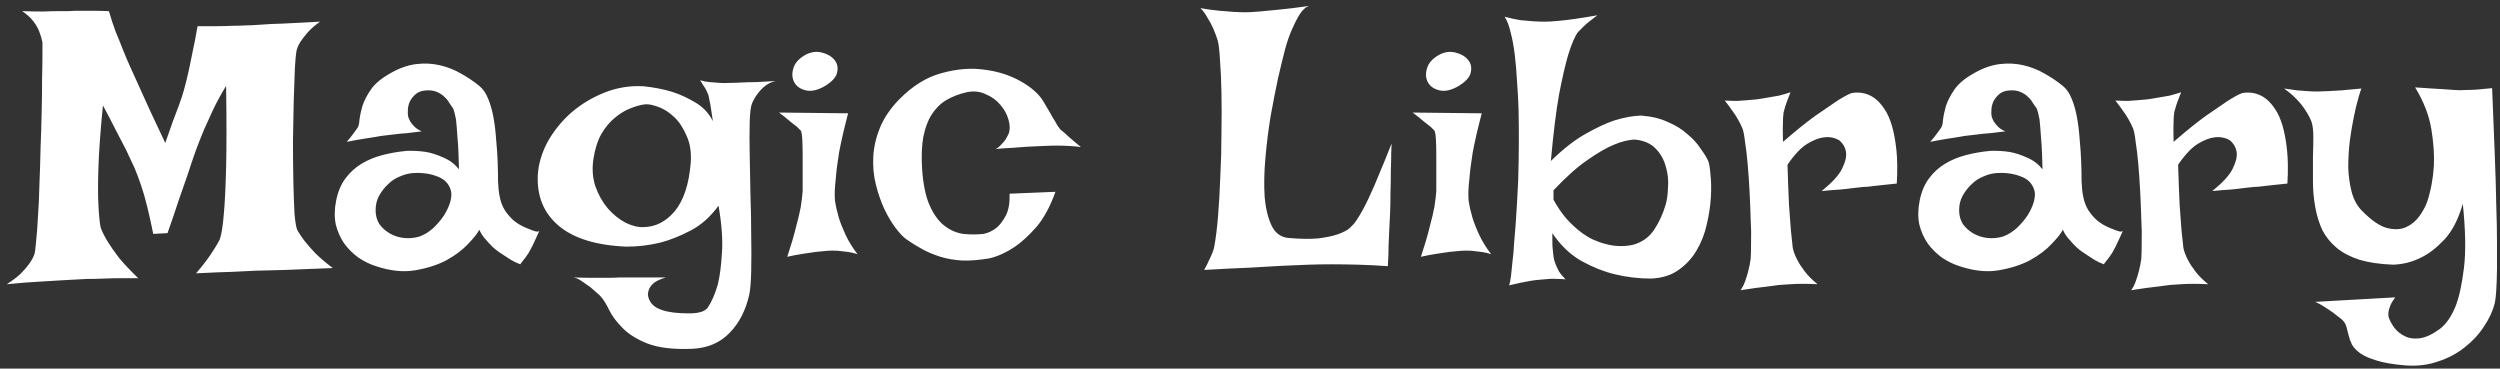 <svg width="312" height="46" viewBox="0 0 312 46" fill="none" xmlns="http://www.w3.org/2000/svg">
<rect x="0" y="0" width="312" height="46" fill="#333333" stroke="none"/>
<path d="M2.766 1.391C3.766 1.422 4.641 1.438 5.391 1.438C6.141 1.406 6.75 1.391 7.219 1.391H8.578C8.922 1.359 9.344 1.344 9.844 1.344C10.281 1.344 10.812 1.344 11.438 1.344C12.062 1.344 12.781 1.359 13.594 1.391C13.844 2.266 14.125 3.125 14.438 3.969C14.781 4.781 15.078 5.516 15.328 6.172C15.641 6.953 15.953 7.688 16.266 8.375C16.578 9.062 16.953 9.891 17.391 10.859C17.766 11.672 18.219 12.672 18.75 13.859C19.281 15.016 19.906 16.344 20.625 17.844C20.969 16.875 21.281 15.984 21.562 15.172C21.875 14.359 22.141 13.656 22.359 13.062C22.609 12.375 22.812 11.75 22.969 11.188C23.125 10.625 23.297 9.938 23.484 9.125C23.641 8.438 23.812 7.609 24 6.641C24.219 5.672 24.438 4.547 24.656 3.266C25.562 3.266 26.375 3.266 27.094 3.266C27.812 3.266 28.438 3.25 28.969 3.219C29.562 3.219 30.094 3.203 30.562 3.172C31.062 3.172 31.734 3.141 32.578 3.078C33.297 3.016 34.25 2.969 35.438 2.938C36.656 2.875 38.156 2.797 39.938 2.703C39.281 3.172 38.75 3.641 38.344 4.109C37.969 4.547 37.672 4.938 37.453 5.281C37.203 5.688 37.047 6.078 36.984 6.453C36.922 6.766 36.859 7.484 36.797 8.609C36.766 9.734 36.719 11.078 36.656 12.641C36.625 14.172 36.594 15.812 36.562 17.562C36.562 19.312 36.578 20.969 36.609 22.531C36.641 24.094 36.688 25.453 36.75 26.609C36.844 27.734 36.969 28.453 37.125 28.766C37.344 29.141 37.641 29.578 38.016 30.078C38.359 30.516 38.797 31.016 39.328 31.578C39.891 32.141 40.625 32.766 41.531 33.453C40.094 33.516 38.891 33.562 37.922 33.594C36.984 33.625 36.203 33.656 35.578 33.688C34.859 33.719 34.281 33.734 33.844 33.734C33.375 33.734 32.734 33.75 31.922 33.781C31.203 33.812 30.25 33.859 29.062 33.922C27.875 33.953 26.344 34.016 24.469 34.109C24.906 33.609 25.312 33.109 25.688 32.609C26.062 32.109 26.375 31.656 26.625 31.25C26.938 30.781 27.203 30.328 27.422 29.891C27.641 29.297 27.812 28.219 27.938 26.656C28.062 25.312 28.156 23.391 28.219 20.891C28.281 18.359 28.281 14.969 28.219 10.719C27.625 11.688 27.094 12.656 26.625 13.625C26.188 14.562 25.797 15.422 25.453 16.203C25.078 17.109 24.734 17.984 24.422 18.828C24.109 19.703 23.781 20.672 23.438 21.734C23.125 22.641 22.75 23.719 22.312 24.969C21.906 26.219 21.438 27.594 20.906 29.094L19.125 29.188C18.875 27.938 18.625 26.812 18.375 25.812C18.125 24.781 17.875 23.906 17.625 23.188C17.344 22.344 17.062 21.594 16.781 20.938C16.469 20.281 16.125 19.547 15.75 18.734C15.406 18.047 14.984 17.234 14.484 16.297C14.016 15.359 13.469 14.312 12.844 13.156C12.531 16.344 12.344 18.938 12.281 20.938C12.219 22.906 12.219 24.438 12.281 25.531C12.344 26.844 12.438 27.797 12.562 28.391C12.75 28.922 13.047 29.516 13.453 30.172C13.797 30.734 14.266 31.406 14.859 32.188C15.484 32.938 16.281 33.781 17.25 34.719C16.562 34.719 15.844 34.719 15.094 34.719C14.344 34.719 13.656 34.734 13.031 34.766C12.281 34.797 11.547 34.812 10.828 34.812C10.078 34.844 9.203 34.891 8.203 34.953C7.328 35.016 6.281 35.078 5.062 35.141C3.844 35.203 2.438 35.312 0.844 35.469C1.531 35.031 2.094 34.609 2.531 34.203C2.969 33.766 3.312 33.375 3.562 33.031C3.875 32.625 4.109 32.219 4.266 31.812C4.359 31.562 4.438 31.016 4.5 30.172C4.594 29.328 4.672 28.297 4.734 27.078C4.828 25.859 4.891 24.5 4.922 23C4.984 21.5 5.031 19.984 5.062 18.453C5.125 16.891 5.172 15.375 5.203 13.906C5.234 12.406 5.25 11.062 5.25 9.875C5.281 8.656 5.297 7.641 5.297 6.828C5.297 6.016 5.297 5.5 5.297 5.281C5.203 4.812 5.062 4.344 4.875 3.875C4.719 3.469 4.469 3.047 4.125 2.609C3.781 2.172 3.328 1.766 2.766 1.391ZM44.578 16.016C44.734 15.828 44.828 15.484 44.859 14.984C44.922 14.453 45.047 13.859 45.234 13.203C45.453 12.547 45.812 11.859 46.312 11.141C46.812 10.422 47.625 9.75 48.75 9.125C49.844 8.5 50.906 8.125 51.938 8C52.969 7.875 53.953 7.922 54.891 8.141C55.828 8.359 56.703 8.703 57.516 9.172C58.359 9.641 59.125 10.156 59.812 10.719C60.281 11.094 60.656 11.641 60.938 12.359C61.219 13.047 61.438 13.828 61.594 14.703C61.75 15.578 61.859 16.5 61.922 17.469C62.016 18.406 62.078 19.328 62.109 20.234C62.141 21.109 62.156 21.922 62.156 22.672C62.188 23.391 62.25 23.984 62.344 24.453C62.469 25.141 62.688 25.734 63 26.234C63.312 26.703 63.656 27.109 64.031 27.453C64.406 27.766 64.781 28.016 65.156 28.203C65.531 28.391 65.859 28.531 66.141 28.625C66.328 28.719 66.5 28.781 66.656 28.812C66.969 28.938 67.188 28.938 67.312 28.812C67.125 29.25 66.953 29.625 66.797 29.938C66.641 30.25 66.516 30.516 66.422 30.734C66.297 30.984 66.188 31.188 66.094 31.344C66 31.531 65.891 31.703 65.766 31.859C65.672 32.016 65.547 32.188 65.391 32.375C65.234 32.562 65.078 32.766 64.922 32.984C64.516 32.828 64.125 32.641 63.75 32.422C63.406 32.203 63.094 32 62.812 31.812C62.469 31.594 62.156 31.375 61.875 31.156C61.594 30.938 61.328 30.688 61.078 30.406C60.859 30.156 60.625 29.891 60.375 29.609C60.156 29.328 59.969 29.016 59.812 28.672C59.625 29.078 59.172 29.656 58.453 30.406C57.766 31.156 56.859 31.844 55.734 32.469C54.609 33.062 53.297 33.484 51.797 33.734C50.328 33.984 48.703 33.812 46.922 33.219C46.141 32.969 45.406 32.609 44.719 32.141C44.031 31.641 43.438 31.047 42.938 30.359C42.469 29.672 42.125 28.891 41.906 28.016C41.719 27.109 41.734 26.109 41.953 25.016C42.172 23.922 42.562 23 43.125 22.25C43.688 21.5 44.359 20.891 45.141 20.422C45.922 19.953 46.797 19.594 47.766 19.344C48.734 19.094 49.734 18.922 50.766 18.828C51.578 18.797 52.391 18.844 53.203 18.969C53.891 19.094 54.609 19.328 55.359 19.672C56.109 19.984 56.75 20.469 57.281 21.125C57.25 19.469 57.188 18.156 57.094 17.188C57.031 16.188 56.969 15.422 56.906 14.891C56.781 14.266 56.672 13.828 56.578 13.578C56.422 13.359 56.25 13.109 56.062 12.828C55.906 12.547 55.703 12.297 55.453 12.078C55.203 11.828 54.891 11.625 54.516 11.469C54.141 11.312 53.703 11.25 53.203 11.281C52.672 11.312 52.25 11.453 51.938 11.703C51.625 11.953 51.375 12.25 51.188 12.594C51.031 12.906 50.938 13.25 50.906 13.625C50.875 14 50.891 14.328 50.953 14.609C51.016 14.797 51.109 15 51.234 15.219C51.359 15.406 51.531 15.609 51.75 15.828C51.969 16.047 52.266 16.234 52.641 16.391C51.922 16.484 51.281 16.562 50.719 16.625C50.156 16.656 49.672 16.703 49.266 16.766C48.797 16.828 48.391 16.875 48.047 16.906C47.703 16.938 47.297 17 46.828 17.094C46.422 17.156 45.922 17.234 45.328 17.328C44.734 17.422 44.047 17.547 43.266 17.703C43.453 17.484 43.625 17.281 43.781 17.094C43.938 16.875 44.078 16.688 44.203 16.531C44.328 16.344 44.453 16.172 44.578 16.016ZM51.609 21.594C51.047 21.625 50.484 21.766 49.922 22.016C49.359 22.234 48.859 22.562 48.422 23C47.984 23.406 47.609 23.891 47.297 24.453C47.016 24.984 46.875 25.578 46.875 26.234C46.875 26.891 47.031 27.469 47.344 27.969C47.688 28.438 48.125 28.828 48.656 29.141C49.219 29.453 49.812 29.641 50.438 29.703C51.094 29.766 51.734 29.703 52.359 29.516C52.953 29.297 53.516 28.953 54.047 28.484C54.578 27.984 55.031 27.453 55.406 26.891C55.781 26.297 56.047 25.719 56.203 25.156C56.359 24.562 56.375 24.078 56.25 23.703C56 22.891 55.438 22.328 54.562 22.016C53.688 21.672 52.703 21.531 51.609 21.594ZM88.969 15.125C88.875 14.5 88.797 13.984 88.734 13.578C88.672 13.141 88.609 12.797 88.547 12.547C88.484 12.234 88.438 12 88.406 11.844C88.344 11.688 88.266 11.516 88.172 11.328C88.109 11.172 88 10.984 87.844 10.766C87.719 10.547 87.562 10.297 87.375 10.016C87.781 10.141 88.188 10.219 88.594 10.25C89.031 10.281 89.438 10.312 89.812 10.344C90.219 10.375 90.641 10.375 91.078 10.344C91.516 10.344 92.016 10.328 92.578 10.297C93.078 10.266 93.672 10.25 94.359 10.25C95.078 10.219 95.891 10.172 96.797 10.109C96.266 10.234 95.812 10.453 95.438 10.766C95.094 11.047 94.797 11.359 94.547 11.703C94.266 12.078 94.031 12.484 93.844 12.922C93.688 13.328 93.594 14.109 93.562 15.266C93.531 16.391 93.531 17.734 93.562 19.297C93.594 20.828 93.625 22.484 93.656 24.266C93.719 26.047 93.75 27.75 93.75 29.375C93.781 31 93.781 32.484 93.75 33.828C93.719 35.141 93.641 36.109 93.516 36.734C93.078 38.703 92.266 40.297 91.078 41.516C89.891 42.766 88.328 43.438 86.391 43.531C84.047 43.625 82.188 43.406 80.812 42.875C79.469 42.344 78.422 41.688 77.672 40.906C76.922 40.156 76.359 39.391 75.984 38.609C75.609 37.828 75.219 37.234 74.812 36.828C74.438 36.484 74.062 36.156 73.688 35.844C73.344 35.594 72.984 35.344 72.609 35.094C72.266 34.844 71.922 34.688 71.578 34.625C72.484 34.656 73.297 34.672 74.016 34.672C74.734 34.672 75.344 34.672 75.844 34.672C76.406 34.672 76.906 34.656 77.344 34.625H78.844H83.109C82.484 34.812 82.016 35.016 81.703 35.234C81.391 35.484 81.172 35.734 81.047 35.984C80.922 36.266 80.859 36.547 80.859 36.828C80.984 37.578 81.391 38.125 82.078 38.469C82.766 38.812 83.703 39.016 84.891 39.078C86.047 39.141 86.844 39.109 87.281 38.984C87.719 38.891 88.062 38.703 88.312 38.422C88.812 37.672 89.234 36.703 89.578 35.516C89.828 34.516 90 33.219 90.094 31.625C90.219 30 90.078 28.016 89.672 25.672C88.672 27.047 87.516 28.078 86.203 28.766C84.891 29.453 83.641 29.953 82.453 30.266C81.047 30.609 79.625 30.781 78.188 30.781C74.406 30.625 71.578 29.75 69.703 28.156C67.828 26.562 66.969 24.422 67.125 21.734C67.219 20.391 67.625 19.047 68.344 17.703C69.094 16.359 70.062 15.156 71.25 14.094C72.469 13.031 73.859 12.188 75.422 11.562C76.984 10.938 78.609 10.672 80.297 10.766C81.578 10.891 82.781 11.125 83.906 11.469C84.875 11.781 85.828 12.219 86.766 12.781C87.734 13.344 88.469 14.125 88.969 15.125ZM74.062 19.812C73.875 21.031 73.953 22.172 74.297 23.234C74.672 24.297 75.188 25.219 75.844 26C76.5 26.75 77.234 27.344 78.047 27.781C78.859 28.188 79.625 28.375 80.344 28.344C81.844 28.312 83.141 27.641 84.234 26.328C85.328 24.984 85.984 22.984 86.203 20.328C86.297 19.016 86.125 17.891 85.688 16.953C85.281 15.984 84.766 15.203 84.141 14.609C83.516 14.016 82.859 13.594 82.172 13.344C81.484 13.094 80.938 12.984 80.531 13.016C79.969 13.078 79.344 13.25 78.656 13.531C78 13.781 77.359 14.172 76.734 14.703C76.109 15.203 75.547 15.875 75.047 16.719C74.578 17.562 74.25 18.594 74.062 19.812ZM97.219 14.047L105.844 14.141C105.344 16.047 104.969 17.672 104.719 19.016C104.5 20.359 104.359 21.484 104.297 22.391C104.172 23.422 104.141 24.297 104.203 25.016C104.297 25.672 104.453 26.375 104.672 27.125C104.859 27.75 105.141 28.469 105.516 29.281C105.891 30.094 106.391 30.906 107.016 31.719C106.641 31.594 106.234 31.5 105.797 31.438C105.359 31.375 104.953 31.328 104.578 31.297C104.141 31.266 103.703 31.266 103.266 31.297C102.828 31.328 102.344 31.375 101.812 31.438C101.375 31.5 100.844 31.578 100.219 31.672C99.594 31.766 98.938 31.891 98.25 32.047C98.719 30.641 99.078 29.422 99.328 28.391C99.609 27.359 99.812 26.5 99.938 25.812C100.062 25 100.141 24.344 100.172 23.844C100.172 23.219 100.172 22.516 100.172 21.734C100.172 20.922 100.172 20.141 100.172 19.391C100.172 18.641 100.156 17.984 100.125 17.422C100.094 16.828 100.031 16.453 99.938 16.297L99.469 15.828C99.281 15.672 99 15.453 98.625 15.172C98.281 14.859 97.812 14.484 97.219 14.047ZM100.547 6.828C101.203 6.484 101.859 6.391 102.516 6.547C103.203 6.703 103.734 7 104.109 7.438C104.484 7.875 104.609 8.391 104.484 8.984C104.391 9.578 103.891 10.156 102.984 10.719C102.078 11.25 101.281 11.438 100.594 11.281C99.906 11.125 99.422 10.797 99.141 10.297C98.859 9.797 98.812 9.219 99 8.562C99.188 7.875 99.703 7.297 100.547 6.828ZM134.906 18.359C134.531 18.297 134.062 18.25 133.5 18.219C132.969 18.188 132.453 18.172 131.953 18.172C131.391 18.172 130.797 18.188 130.172 18.219C129.516 18.25 128.859 18.281 128.203 18.312C127.641 18.344 127 18.391 126.281 18.453C125.594 18.484 124.922 18.531 124.266 18.594C124.516 18.469 124.734 18.297 124.922 18.078C125.141 17.859 125.328 17.641 125.484 17.422C125.641 17.172 125.781 16.906 125.906 16.625C126.062 16.156 126.047 15.594 125.859 14.938C125.672 14.25 125.328 13.625 124.828 13.062C124.359 12.5 123.75 12.062 123 11.75C122.281 11.406 121.484 11.328 120.609 11.516C119.672 11.734 118.828 12.062 118.078 12.5C117.359 12.938 116.75 13.547 116.25 14.328C115.781 15.078 115.438 16.016 115.219 17.141C115.031 18.234 114.984 19.547 115.078 21.078C115.203 22.984 115.516 24.5 116.016 25.625C116.516 26.75 117.125 27.594 117.844 28.156C118.562 28.719 119.344 29.062 120.188 29.188C121.062 29.281 121.922 29.281 122.766 29.188C123.359 29.062 123.906 28.797 124.406 28.391C124.812 28.047 125.188 27.547 125.531 26.891C125.875 26.234 126.031 25.328 126 24.172L131.719 23.938C131.062 25.781 130.266 27.25 129.328 28.344C128.391 29.406 127.484 30.234 126.609 30.828C125.578 31.516 124.547 31.984 123.516 32.234C122.234 32.453 121.094 32.547 120.094 32.516C119.094 32.453 118.188 32.297 117.375 32.047C116.562 31.797 115.812 31.484 115.125 31.109C114.438 30.734 113.781 30.328 113.156 29.891C112.75 29.609 112.297 29.141 111.797 28.484C111.297 27.828 110.828 27.047 110.391 26.141C109.953 25.203 109.594 24.172 109.312 23.047C109.031 21.922 108.922 20.766 108.984 19.578C109.047 18.359 109.328 17.141 109.828 15.922C110.328 14.703 111.125 13.531 112.219 12.406C113.875 10.719 115.641 9.625 117.516 9.125C119.422 8.594 121.219 8.453 122.906 8.703C124.594 8.922 126.094 9.406 127.406 10.156C128.719 10.906 129.641 11.719 130.172 12.594C130.703 13.469 131.094 14.141 131.344 14.609C131.625 15.047 131.828 15.391 131.953 15.641C132.109 15.859 132.234 16.031 132.328 16.156C132.453 16.25 132.625 16.391 132.844 16.578C133 16.734 133.188 16.906 133.406 17.094C133.594 17.25 133.812 17.438 134.062 17.656C134.312 17.875 134.594 18.109 134.906 18.359ZM149.812 1.016C150.719 1.172 151.516 1.281 152.203 1.344C152.922 1.406 153.516 1.453 153.984 1.484C154.547 1.516 155.031 1.531 155.438 1.531C155.844 1.531 156.422 1.5 157.172 1.438C157.797 1.375 158.609 1.297 159.609 1.203C160.641 1.109 161.906 0.953 163.406 0.734C162.969 0.859 162.562 1.219 162.188 1.812C161.844 2.375 161.531 2.984 161.25 3.641C160.906 4.422 160.609 5.281 160.359 6.219C160.141 7.062 159.859 8.219 159.516 9.688C159.203 11.156 158.891 12.75 158.578 14.469C158.297 16.188 158.078 17.938 157.922 19.719C157.766 21.469 157.734 23.078 157.828 24.547C157.953 26.016 158.25 27.234 158.719 28.203C159.188 29.141 159.906 29.641 160.875 29.703C162.344 29.828 163.562 29.844 164.531 29.75C165.531 29.625 166.344 29.453 166.969 29.234C167.594 29.016 168.078 28.766 168.422 28.484C168.766 28.172 169.031 27.875 169.219 27.594C169.719 26.875 170.234 25.953 170.766 24.828C171.297 23.703 171.766 22.625 172.172 21.594C172.609 20.562 172.969 19.688 173.25 18.969C173.531 18.25 173.672 17.906 173.672 17.938C173.672 18 173.656 18.359 173.625 19.016C173.625 19.641 173.609 20.406 173.578 21.312C173.578 22.188 173.562 23.109 173.531 24.078C173.531 25.047 173.516 25.875 173.484 26.562C173.453 27.125 173.422 27.75 173.391 28.438C173.359 29.031 173.328 29.734 173.297 30.547C173.297 31.359 173.266 32.25 173.203 33.219C171.891 33.125 170.641 33.062 169.453 33.031C168.266 33 167.219 32.984 166.312 32.984C165.25 32.984 164.266 33 163.359 33.031C162.391 33.062 161.266 33.109 159.984 33.172C158.891 33.234 157.531 33.312 155.906 33.406C154.281 33.469 152.406 33.562 150.281 33.688C150.531 33.25 150.734 32.844 150.891 32.469C151.078 32.094 151.219 31.781 151.312 31.531C151.438 31.219 151.516 30.953 151.547 30.734C151.734 29.734 151.891 28.469 152.016 26.938C152.141 25.375 152.234 23.719 152.297 21.969C152.391 20.219 152.438 18.438 152.438 16.625C152.469 14.781 152.469 13.078 152.438 11.516C152.406 9.953 152.344 8.594 152.25 7.438C152.188 6.281 152.094 5.484 151.969 5.047C151.812 4.547 151.625 4.047 151.406 3.547C151.219 3.109 150.984 2.672 150.703 2.234C150.453 1.766 150.156 1.359 149.812 1.016ZM176.297 14.047L184.922 14.141C184.422 16.047 184.047 17.672 183.797 19.016C183.578 20.359 183.438 21.484 183.375 22.391C183.25 23.422 183.219 24.297 183.281 25.016C183.375 25.672 183.531 26.375 183.75 27.125C183.938 27.75 184.219 28.469 184.594 29.281C184.969 30.094 185.469 30.906 186.094 31.719C185.719 31.594 185.312 31.5 184.875 31.438C184.438 31.375 184.031 31.328 183.656 31.297C183.219 31.266 182.781 31.266 182.344 31.297C181.906 31.328 181.422 31.375 180.891 31.438C180.453 31.5 179.922 31.578 179.297 31.672C178.672 31.766 178.016 31.891 177.328 32.047C177.797 30.641 178.156 29.422 178.406 28.391C178.688 27.359 178.891 26.5 179.016 25.812C179.141 25 179.219 24.344 179.25 23.844C179.25 23.219 179.25 22.516 179.25 21.734C179.25 20.922 179.25 20.141 179.25 19.391C179.25 18.641 179.234 17.984 179.203 17.422C179.172 16.828 179.109 16.453 179.016 16.297L178.547 15.828C178.359 15.672 178.078 15.453 177.703 15.172C177.359 14.859 176.891 14.484 176.297 14.047ZM179.625 6.828C180.281 6.484 180.938 6.391 181.594 6.547C182.281 6.703 182.812 7 183.188 7.438C183.562 7.875 183.688 8.391 183.562 8.984C183.469 9.578 182.969 10.156 182.062 10.719C181.156 11.25 180.359 11.438 179.672 11.281C178.984 11.125 178.5 10.797 178.219 10.297C177.938 9.797 177.891 9.219 178.078 8.562C178.266 7.875 178.781 7.297 179.625 6.828ZM187.781 2.094C188.5 2.281 189.156 2.422 189.75 2.516C190.375 2.578 190.906 2.625 191.344 2.656C191.875 2.688 192.359 2.703 192.797 2.703C193.234 2.703 193.781 2.672 194.438 2.609C195.594 2.516 197.234 2.281 199.359 1.906C199.016 2.156 198.688 2.406 198.375 2.656C198.094 2.875 197.844 3.094 197.625 3.312L196.922 4.016C196.516 4.578 196.109 5.531 195.703 6.875C195.359 8.031 194.984 9.656 194.578 11.75C194.203 13.844 193.859 16.625 193.547 20.094C195.078 18.594 196.516 17.469 197.859 16.719C199.234 15.938 200.438 15.375 201.469 15.031C202.688 14.656 203.797 14.453 204.797 14.422C206.078 14.516 207.188 14.781 208.125 15.219C209.094 15.625 209.906 16.125 210.562 16.719C211.25 17.281 211.797 17.875 212.203 18.5C212.641 19.094 212.969 19.625 213.188 20.094C213.312 20.406 213.406 20.984 213.469 21.828C213.562 22.641 213.578 23.578 213.516 24.641C213.453 25.703 213.281 26.828 213 28.016C212.75 29.172 212.328 30.25 211.734 31.25C211.172 32.219 210.422 33.031 209.484 33.688C208.578 34.344 207.438 34.703 206.062 34.766C204.469 34.766 202.922 34.578 201.422 34.203C200.141 33.891 198.781 33.344 197.344 32.562C195.938 31.75 194.734 30.594 193.734 29.094C193.734 29.469 193.734 29.844 193.734 30.219C193.734 30.562 193.75 30.859 193.781 31.109C193.812 31.453 193.844 31.75 193.875 32C193.906 32.281 193.984 32.578 194.109 32.891C194.203 33.141 194.344 33.453 194.531 33.828C194.75 34.172 195.031 34.516 195.375 34.859C195.031 34.828 194.688 34.812 194.344 34.812C194 34.781 193.656 34.781 193.312 34.812C192.938 34.844 192.562 34.875 192.188 34.906C191.812 34.938 191.422 34.984 191.016 35.047C190.672 35.109 190.266 35.188 189.797 35.281C189.328 35.375 188.844 35.484 188.344 35.609C188.438 35.328 188.516 34.922 188.578 34.391C188.641 33.828 188.703 33.219 188.766 32.562C188.859 31.875 188.922 31.156 188.953 30.406C189.016 29.656 189.078 28.906 189.141 28.156C189.266 26.438 189.375 24.562 189.469 22.531C189.562 19.375 189.578 16.438 189.516 13.719C189.484 12.562 189.422 11.391 189.328 10.203C189.266 9.016 189.172 7.906 189.047 6.875C188.922 5.812 188.75 4.875 188.531 4.062C188.344 3.219 188.094 2.562 187.781 2.094ZM193.875 24.922C194.375 25.828 194.906 26.609 195.469 27.266C196.031 27.891 196.594 28.422 197.156 28.859C197.719 29.297 198.266 29.641 198.797 29.891C199.359 30.141 199.891 30.328 200.391 30.453C201.547 30.766 202.688 30.797 203.812 30.547C204.938 30.234 205.812 29.609 206.438 28.672C207.062 27.734 207.547 26.672 207.891 25.484C208.047 24.922 208.141 24.203 208.172 23.328C208.234 22.453 208.141 21.609 207.891 20.797C207.672 19.953 207.266 19.219 206.672 18.594C206.078 17.938 205.219 17.547 204.094 17.422C203.312 17.422 202.406 17.641 201.375 18.078C200.469 18.453 199.391 19.078 198.141 19.953C196.891 20.797 195.469 22.062 193.875 23.75V24.922ZM215.25 12.547C215.844 12.578 216.375 12.594 216.844 12.594C217.344 12.562 217.766 12.531 218.109 12.5C218.516 12.469 218.875 12.438 219.188 12.406C219.656 12.344 220.141 12.266 220.641 12.172C221.078 12.109 221.531 12.031 222 11.938C222.5 11.812 222.984 11.672 223.453 11.516C223.266 11.984 223.109 12.391 222.984 12.734C222.859 13.078 222.766 13.375 222.703 13.625C222.609 13.906 222.562 14.141 222.562 14.328C222.531 14.547 222.516 14.812 222.516 15.125C222.484 15.656 222.484 16.516 222.516 17.703C224.141 16.297 225.5 15.203 226.594 14.422C227.719 13.641 228.609 13.031 229.266 12.594C230.047 12.094 230.656 11.766 231.094 11.609C232.25 11.422 233.266 11.688 234.141 12.406C234.516 12.719 234.875 13.141 235.219 13.672C235.562 14.172 235.859 14.844 236.109 15.688C236.359 16.531 236.547 17.547 236.672 18.734C236.797 19.891 236.812 21.281 236.719 22.906C236.062 22.969 235.469 23.031 234.938 23.094C234.438 23.156 234.016 23.203 233.672 23.234C233.266 23.297 232.891 23.328 232.547 23.328L231.281 23.469C230.844 23.531 230.297 23.594 229.641 23.656C229.016 23.688 228.25 23.75 227.344 23.844C228.656 22.781 229.5 21.859 229.875 21.078C230.281 20.266 230.453 19.594 230.391 19.062C230.328 18.469 230.047 17.953 229.547 17.516C228.953 17.172 228.312 17.047 227.625 17.141C227.031 17.203 226.344 17.469 225.562 17.938C224.781 18.406 223.953 19.281 223.078 20.562C223.141 22.562 223.203 24.219 223.266 25.531C223.359 26.844 223.438 27.906 223.5 28.719C223.594 29.656 223.672 30.391 223.734 30.922C223.828 31.391 224.016 31.891 224.297 32.422C224.516 32.859 224.828 33.344 225.234 33.875C225.641 34.406 226.172 34.938 226.828 35.469C225.453 35.406 224.328 35.406 223.453 35.469C222.922 35.5 222.453 35.531 222.047 35.562C221.609 35.625 221.141 35.688 220.641 35.75C220.203 35.812 219.688 35.875 219.094 35.938C218.531 36.031 217.906 36.125 217.219 36.219C217.469 35.875 217.672 35.469 217.828 35C217.984 34.562 218.109 34.141 218.203 33.734C218.328 33.266 218.422 32.781 218.484 32.281C218.516 31.844 218.531 31.188 218.531 30.312C218.562 29.438 218.547 28.453 218.484 27.359C218.453 26.234 218.406 25.078 218.344 23.891C218.281 22.672 218.203 21.531 218.109 20.469C218.016 19.406 217.906 18.484 217.781 17.703C217.688 16.891 217.578 16.328 217.453 16.016C217.297 15.641 217.109 15.266 216.891 14.891C216.703 14.547 216.469 14.188 216.188 13.812C215.906 13.406 215.594 12.984 215.25 12.547ZM242.203 16.016C242.359 15.828 242.453 15.484 242.484 14.984C242.547 14.453 242.672 13.859 242.859 13.203C243.078 12.547 243.438 11.859 243.938 11.141C244.438 10.422 245.25 9.75 246.375 9.125C247.469 8.5 248.531 8.125 249.562 8C250.594 7.875 251.578 7.922 252.516 8.141C253.453 8.359 254.328 8.703 255.141 9.172C255.984 9.641 256.75 10.156 257.438 10.719C257.906 11.094 258.281 11.641 258.562 12.359C258.844 13.047 259.062 13.828 259.219 14.703C259.375 15.578 259.484 16.5 259.547 17.469C259.641 18.406 259.703 19.328 259.734 20.234C259.766 21.109 259.781 21.922 259.781 22.672C259.812 23.391 259.875 23.984 259.969 24.453C260.094 25.141 260.312 25.734 260.625 26.234C260.938 26.703 261.281 27.109 261.656 27.453C262.031 27.766 262.406 28.016 262.781 28.203C263.156 28.391 263.484 28.531 263.766 28.625C263.953 28.719 264.125 28.781 264.281 28.812C264.594 28.938 264.812 28.938 264.938 28.812C264.75 29.25 264.578 29.625 264.422 29.938C264.266 30.25 264.141 30.516 264.047 30.734C263.922 30.984 263.812 31.188 263.719 31.344C263.625 31.531 263.516 31.703 263.391 31.859C263.297 32.016 263.172 32.188 263.016 32.375C262.859 32.562 262.703 32.766 262.547 32.984C262.141 32.828 261.75 32.641 261.375 32.422C261.031 32.203 260.719 32 260.438 31.812C260.094 31.594 259.781 31.375 259.5 31.156C259.219 30.938 258.953 30.688 258.703 30.406C258.484 30.156 258.25 29.891 258 29.609C257.781 29.328 257.594 29.016 257.438 28.672C257.25 29.078 256.797 29.656 256.078 30.406C255.391 31.156 254.484 31.844 253.359 32.469C252.234 33.062 250.922 33.484 249.422 33.734C247.953 33.984 246.328 33.812 244.547 33.219C243.766 32.969 243.031 32.609 242.344 32.141C241.656 31.641 241.062 31.047 240.562 30.359C240.094 29.672 239.75 28.891 239.531 28.016C239.344 27.109 239.359 26.109 239.578 25.016C239.797 23.922 240.188 23 240.75 22.25C241.312 21.5 241.984 20.891 242.766 20.422C243.547 19.953 244.422 19.594 245.391 19.344C246.359 19.094 247.359 18.922 248.391 18.828C249.203 18.797 250.016 18.844 250.828 18.969C251.516 19.094 252.234 19.328 252.984 19.672C253.734 19.984 254.375 20.469 254.906 21.125C254.875 19.469 254.812 18.156 254.719 17.188C254.656 16.188 254.594 15.422 254.531 14.891C254.406 14.266 254.297 13.828 254.203 13.578C254.047 13.359 253.875 13.109 253.688 12.828C253.531 12.547 253.328 12.297 253.078 12.078C252.828 11.828 252.516 11.625 252.141 11.469C251.766 11.312 251.328 11.25 250.828 11.281C250.297 11.312 249.875 11.453 249.562 11.703C249.25 11.953 249 12.25 248.812 12.594C248.656 12.906 248.562 13.25 248.531 13.625C248.5 14 248.516 14.328 248.578 14.609C248.641 14.797 248.734 15 248.859 15.219C248.984 15.406 249.156 15.609 249.375 15.828C249.594 16.047 249.891 16.234 250.266 16.391C249.547 16.484 248.906 16.562 248.344 16.625C247.781 16.656 247.297 16.703 246.891 16.766C246.422 16.828 246.016 16.875 245.672 16.906C245.328 16.938 244.922 17 244.453 17.094C244.047 17.156 243.547 17.234 242.953 17.328C242.359 17.422 241.672 17.547 240.891 17.703C241.078 17.484 241.25 17.281 241.406 17.094C241.562 16.875 241.703 16.688 241.828 16.531C241.953 16.344 242.078 16.172 242.203 16.016ZM249.234 21.594C248.672 21.625 248.109 21.766 247.547 22.016C246.984 22.234 246.484 22.562 246.047 23C245.609 23.406 245.234 23.891 244.922 24.453C244.641 24.984 244.5 25.578 244.5 26.234C244.5 26.891 244.656 27.469 244.969 27.969C245.312 28.438 245.75 28.828 246.281 29.141C246.844 29.453 247.438 29.641 248.062 29.703C248.719 29.766 249.359 29.703 249.984 29.516C250.578 29.297 251.141 28.953 251.672 28.484C252.203 27.984 252.656 27.453 253.031 26.891C253.406 26.297 253.672 25.719 253.828 25.156C253.984 24.562 254 24.078 253.875 23.703C253.625 22.891 253.062 22.328 252.188 22.016C251.312 21.672 250.328 21.531 249.234 21.594ZM264 12.547C264.594 12.578 265.125 12.594 265.594 12.594C266.094 12.562 266.516 12.531 266.859 12.5C267.266 12.469 267.625 12.438 267.938 12.406C268.406 12.344 268.891 12.266 269.391 12.172C269.828 12.109 270.281 12.031 270.75 11.938C271.25 11.812 271.734 11.672 272.203 11.516C272.016 11.984 271.859 12.391 271.734 12.734C271.609 13.078 271.516 13.375 271.453 13.625C271.359 13.906 271.312 14.141 271.312 14.328C271.281 14.547 271.266 14.812 271.266 15.125C271.234 15.656 271.234 16.516 271.266 17.703C272.891 16.297 274.25 15.203 275.344 14.422C276.469 13.641 277.359 13.031 278.016 12.594C278.797 12.094 279.406 11.766 279.844 11.609C281 11.422 282.016 11.688 282.891 12.406C283.266 12.719 283.625 13.141 283.969 13.672C284.312 14.172 284.609 14.844 284.859 15.688C285.109 16.531 285.297 17.547 285.422 18.734C285.547 19.891 285.562 21.281 285.469 22.906C284.812 22.969 284.219 23.031 283.688 23.094C283.188 23.156 282.766 23.203 282.422 23.234C282.016 23.297 281.641 23.328 281.297 23.328L280.031 23.469C279.594 23.531 279.047 23.594 278.391 23.656C277.766 23.688 277 23.75 276.094 23.844C277.406 22.781 278.25 21.859 278.625 21.078C279.031 20.266 279.203 19.594 279.141 19.062C279.078 18.469 278.797 17.953 278.297 17.516C277.703 17.172 277.062 17.047 276.375 17.141C275.781 17.203 275.094 17.469 274.312 17.938C273.531 18.406 272.703 19.281 271.828 20.562C271.891 22.562 271.953 24.219 272.016 25.531C272.109 26.844 272.188 27.906 272.25 28.719C272.344 29.656 272.422 30.391 272.484 30.922C272.578 31.391 272.766 31.891 273.047 32.422C273.266 32.859 273.578 33.344 273.984 33.875C274.391 34.406 274.922 34.938 275.578 35.469C274.203 35.406 273.078 35.406 272.203 35.469C271.672 35.5 271.203 35.531 270.797 35.562C270.359 35.625 269.891 35.688 269.391 35.75C268.953 35.812 268.438 35.875 267.844 35.938C267.281 36.031 266.656 36.125 265.969 36.219C266.219 35.875 266.422 35.469 266.578 35C266.734 34.562 266.859 34.141 266.953 33.734C267.078 33.266 267.172 32.781 267.234 32.281C267.266 31.844 267.281 31.188 267.281 30.312C267.312 29.438 267.297 28.453 267.234 27.359C267.203 26.234 267.156 25.078 267.094 23.891C267.031 22.672 266.953 21.531 266.859 20.469C266.766 19.406 266.656 18.484 266.531 17.703C266.438 16.891 266.328 16.328 266.203 16.016C266.047 15.641 265.859 15.266 265.641 14.891C265.453 14.547 265.219 14.188 264.938 13.812C264.656 13.406 264.344 12.984 264 12.547ZM285.047 11.047C285.672 11.141 286.234 11.219 286.734 11.281C287.203 11.312 287.625 11.344 288 11.375C288.406 11.406 288.797 11.422 289.172 11.422C289.516 11.422 289.953 11.406 290.484 11.375C290.922 11.344 291.484 11.312 292.172 11.281C292.891 11.219 293.734 11.141 294.703 11.047C294.641 11.172 294.516 11.562 294.328 12.219C294.141 12.844 293.953 13.625 293.766 14.562C293.578 15.469 293.406 16.484 293.25 17.609C293.125 18.703 293.062 19.797 293.062 20.891C293.094 21.953 293.234 22.969 293.484 23.938C293.734 24.875 294.141 25.641 294.703 26.234C295.891 27.453 296.938 28.188 297.844 28.438C298.781 28.688 299.594 28.656 300.281 28.344C300.969 28.031 301.531 27.562 301.969 26.938C302.406 26.312 302.719 25.734 302.906 25.203C303.375 23.766 303.656 22.25 303.75 20.656C303.812 19.281 303.703 17.75 303.422 16.062C303.141 14.375 302.469 12.656 301.406 10.906C302.219 10.969 302.922 11.016 303.516 11.047C304.109 11.078 304.625 11.109 305.062 11.141C305.562 11.172 306 11.203 306.375 11.234C306.719 11.266 307.125 11.266 307.594 11.234C308 11.234 308.484 11.219 309.047 11.188C309.641 11.125 310.297 11.062 311.016 11C311.141 14.062 311.25 16.797 311.344 19.203C311.438 21.578 311.5 23.688 311.531 25.531C311.594 27.344 311.625 28.922 311.625 30.266C311.625 31.578 311.625 32.688 311.625 33.594C311.594 35.75 311.5 37.172 311.344 37.859C311.094 38.828 310.641 39.797 309.984 40.766C309.359 41.734 308.562 42.594 307.594 43.344C306.625 44.125 305.5 44.719 304.219 45.125C302.969 45.562 301.594 45.719 300.094 45.594C298.625 45.469 297.453 45.266 296.578 44.984C295.734 44.734 295.062 44.438 294.562 44.094C294.094 43.75 293.75 43.391 293.531 43.016C293.344 42.641 293.203 42.25 293.109 41.844C293.016 41.469 292.922 41.109 292.828 40.766C292.734 40.422 292.547 40.125 292.266 39.875C291.922 39.594 291.562 39.312 291.188 39.031C290.844 38.781 290.469 38.531 290.062 38.281C289.688 38.031 289.312 37.828 288.938 37.672L298.922 37.109C298.641 37.484 298.438 37.828 298.312 38.141C298.188 38.453 298.109 38.719 298.078 38.938C298.047 39.219 298.062 39.453 298.125 39.641C298.25 40.016 298.469 40.422 298.781 40.859C299.125 41.328 299.562 41.688 300.094 41.938C300.625 42.219 301.25 42.312 301.969 42.219C302.719 42.125 303.562 41.734 304.5 41.047C305.281 40.453 305.938 39.5 306.469 38.188C306.906 37.062 307.25 35.484 307.5 33.453C307.75 31.422 307.703 28.75 307.359 25.438C306.797 27.375 306.031 28.859 305.062 29.891C304.094 30.922 303.125 31.672 302.156 32.141C301.031 32.703 299.859 33 298.641 33.031C297.016 32.969 295.625 32.766 294.469 32.422C293.312 32.047 292.359 31.547 291.609 30.922C290.859 30.297 290.266 29.562 289.828 28.719C289.422 27.844 289.125 26.875 288.938 25.812C288.75 24.75 288.656 23.688 288.656 22.625C288.656 21.531 288.656 20.516 288.656 19.578C288.688 18.641 288.703 17.797 288.703 17.047C288.703 16.266 288.625 15.641 288.469 15.172C288.281 14.703 288.031 14.234 287.719 13.766C287.469 13.359 287.125 12.922 286.688 12.453C286.219 11.953 285.672 11.484 285.047 11.047Z" fill="white"/>
</svg>

